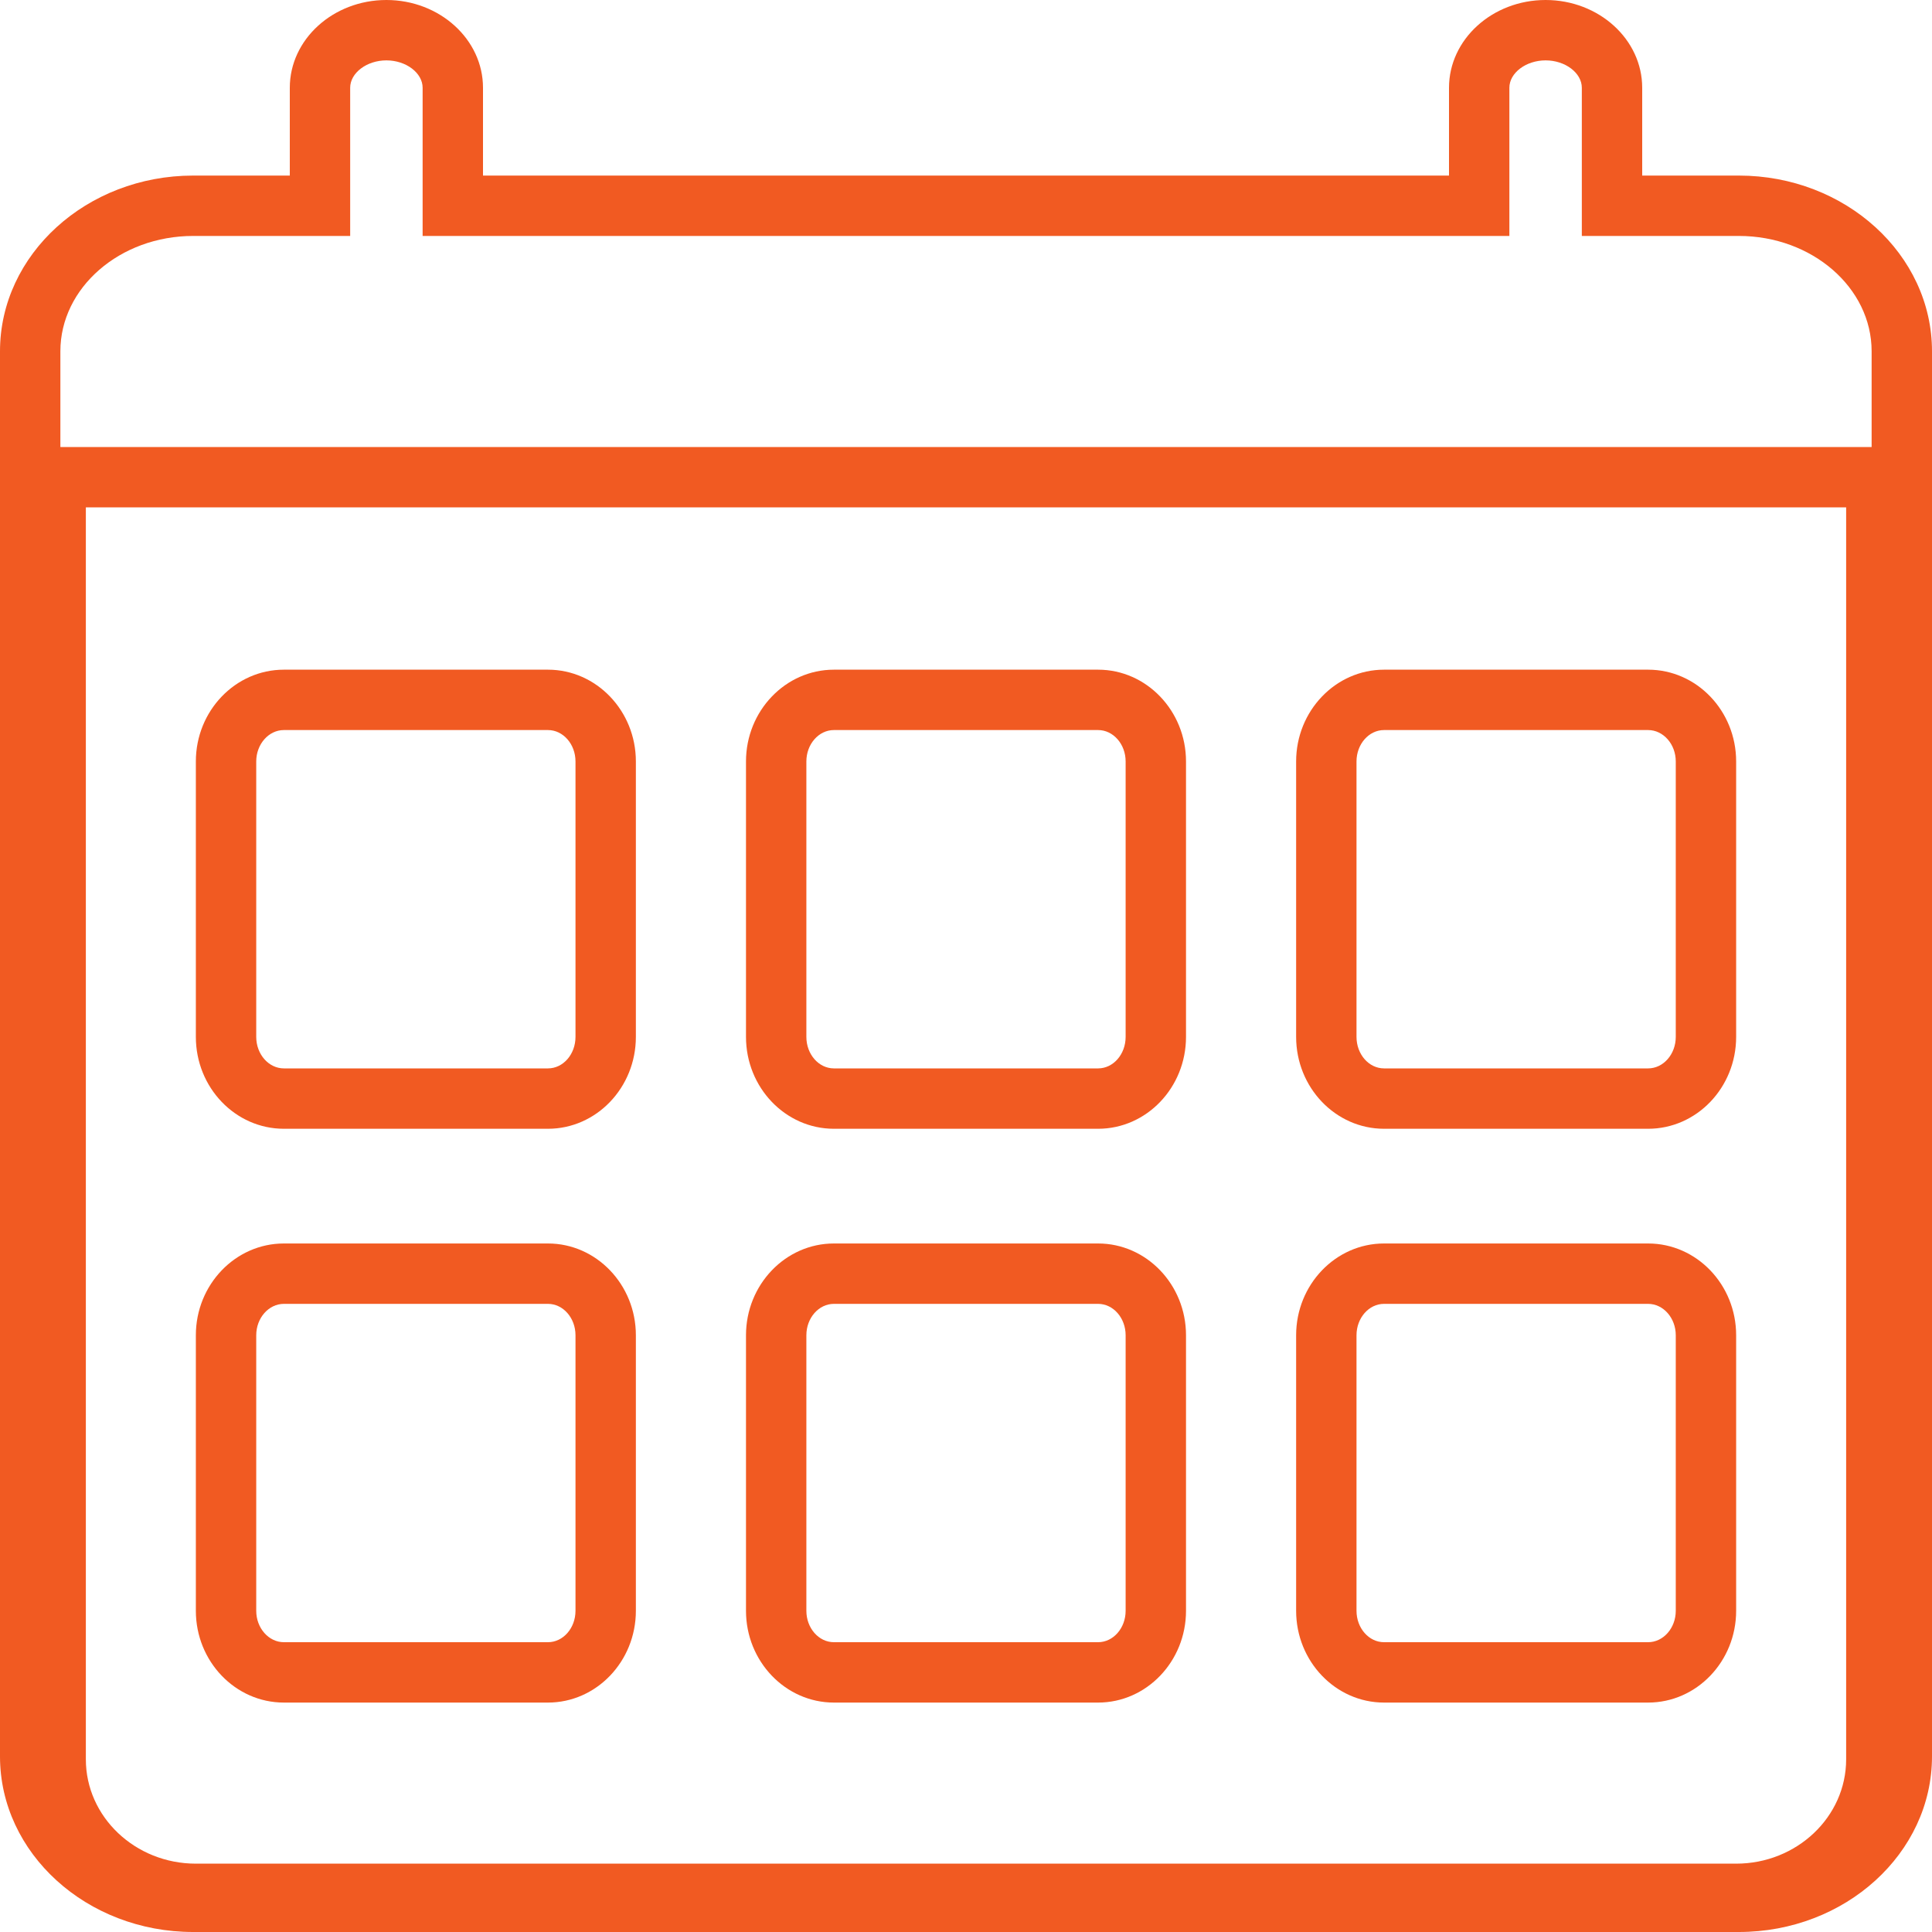 <svg id="Actions_Minus" data-name="Actions/Minus" xmlns="http://www.w3.org/2000/svg" width="16" height="16" viewBox="0 0 16 16">
  <g id="Shape" fill="none">
    <path d="M14.4,16H1.6A1.534,1.534,0,0,1,0,14.546V2.909A1.534,1.534,0,0,1,1.6,1.454h.8V.727A.767.767,0,0,1,3.2,0,.767.767,0,0,1,4,.727v.727h8V.727a.8.8,0,0,1,1.6,0v.727h.8A1.534,1.534,0,0,1,16,2.909V14.546A1.534,1.534,0,0,1,14.4,16ZM.711,4.2V14.57a.89.89,0,0,0,.911.864H14.378a.89.89,0,0,0,.911-.864V4.2Zm12.938,9.9H11.462a.746.746,0,0,1-.729-.76V11.058a.746.746,0,0,1,.729-.76h2.186a.746.746,0,0,1,.729.76V13.34A.746.746,0,0,1,13.649,14.1Zm-4.555,0H6.906a.746.746,0,0,1-.729-.76V11.058a.746.746,0,0,1,.729-.76H9.094a.746.746,0,0,1,.729.76V13.34A.746.746,0,0,1,9.094,14.1Zm-4.556,0H2.351a.746.746,0,0,1-.729-.76V11.058a.746.746,0,0,1,.729-.76H4.538a.746.746,0,0,1,.729.76V13.34A.746.746,0,0,1,4.538,14.1Zm9.111-4.752H11.462a.746.746,0,0,1-.729-.761V6.306a.746.746,0,0,1,.729-.76h2.186a.746.746,0,0,1,.729.76V8.587A.746.746,0,0,1,13.649,9.348Zm-4.555,0H6.906a.746.746,0,0,1-.729-.761V6.306a.746.746,0,0,1,.729-.76H9.094a.746.746,0,0,1,.729.76V8.587A.746.746,0,0,1,9.094,9.348Zm-4.556,0H2.351a.746.746,0,0,1-.729-.761V6.306a.746.746,0,0,1,.729-.76H4.538a.746.746,0,0,1,.729.76V8.587A.746.746,0,0,1,4.538,9.348Z" stroke="none"/>
    <path d="M 13.649 13.6 C 13.775 13.6 13.878 13.483 13.878 13.34 L 13.878 11.058 C 13.878 10.915 13.775 10.798 13.649 10.798 L 11.462 10.798 C 11.336 10.798 11.234 10.915 11.234 11.058 L 11.234 13.34 C 11.234 13.483 11.336 13.6 11.462 13.6 L 13.649 13.6 M 9.094 13.6 C 9.22 13.6 9.322 13.483 9.322 13.34 L 9.322 11.058 C 9.322 10.915 9.22 10.798 9.094 10.798 L 6.906 10.798 C 6.78 10.798 6.678 10.915 6.678 11.058 L 6.678 13.34 C 6.678 13.483 6.78 13.6 6.906 13.6 L 9.094 13.6 M 4.538 13.6 C 4.664 13.6 4.766 13.483 4.766 13.34 L 4.766 11.058 C 4.766 10.915 4.664 10.798 4.538 10.798 L 2.351 10.798 C 2.225 10.798 2.122 10.915 2.122 11.058 L 2.122 13.34 C 2.122 13.483 2.225 13.6 2.351 13.6 L 4.538 13.6 M 13.649 8.848 C 13.775 8.848 13.878 8.731 13.878 8.587 L 13.878 6.306 C 13.878 6.163 13.775 6.046 13.649 6.046 L 11.462 6.046 C 11.336 6.046 11.234 6.163 11.234 6.306 L 11.234 8.587 C 11.234 8.731 11.336 8.848 11.462 8.848 L 13.649 8.848 M 9.094 8.848 C 9.22 8.848 9.322 8.731 9.322 8.587 L 9.322 6.306 C 9.322 6.163 9.22 6.046 9.094 6.046 L 6.906 6.046 C 6.78 6.046 6.678 6.163 6.678 6.306 L 6.678 8.587 C 6.678 8.731 6.78 8.848 6.906 8.848 L 9.094 8.848 M 4.538 8.848 C 4.664 8.848 4.766 8.731 4.766 8.587 L 4.766 6.306 C 4.766 6.163 4.664 6.046 4.538 6.046 L 2.351 6.046 C 2.225 6.046 2.122 6.163 2.122 6.306 L 2.122 8.587 C 2.122 8.731 2.225 8.848 2.351 8.848 L 4.538 8.848 M 15.5 3.702 L 15.5 2.909 C 15.5 2.383 15.007 1.954 14.4 1.954 L 13.1 1.954 L 13.1 0.727 C 13.1 0.604 12.963 0.5 12.8 0.5 C 12.637 0.5 12.5 0.604 12.5 0.727 L 12.5 1.954 L 3.5 1.954 L 3.5 0.727 C 3.5 0.604 3.363 0.5 3.2 0.5 C 3.037 0.5 2.9 0.604 2.9 0.727 L 2.9 1.954 L 1.6 1.954 C 0.993 1.954 0.5 2.383 0.5 2.909 L 0.5 3.702 L 15.5 3.702 M 14.4 16 L 1.6 16 C 0.718 16 0 15.348 0 14.546 L 0 2.909 C 0 2.107 0.718 1.454 1.6 1.454 L 2.4 1.454 L 2.4 0.727 C 2.4 0.326 2.759 0 3.2 0 C 3.641 0 4 0.326 4 0.727 L 4 1.454 L 12 1.454 L 12 0.727 C 12 0.326 12.359 0 12.8 0 C 13.241 0 13.6 0.326 13.6 0.727 L 13.6 1.454 L 14.4 1.454 C 15.282 1.454 16 2.107 16 2.909 L 16 14.546 C 16 15.348 15.282 16 14.4 16 Z M 0.711 4.202 L 0.711 14.57 C 0.711 15.047 1.12 15.434 1.622 15.434 L 14.378 15.434 C 14.88 15.434 15.289 15.047 15.289 14.57 L 15.289 4.202 L 0.711 4.202 Z M 13.649 14.1 L 11.462 14.1 C 11.061 14.1 10.734 13.759 10.734 13.34 L 10.734 11.058 C 10.734 10.639 11.061 10.298 11.462 10.298 L 13.649 10.298 C 14.051 10.298 14.378 10.639 14.378 11.058 L 14.378 13.34 C 14.378 13.759 14.051 14.1 13.649 14.1 Z M 9.094 14.1 L 6.906 14.1 C 6.505 14.1 6.178 13.759 6.178 13.34 L 6.178 11.058 C 6.178 10.639 6.505 10.298 6.906 10.298 L 9.094 10.298 C 9.495 10.298 9.822 10.639 9.822 11.058 L 9.822 13.34 C 9.822 13.759 9.495 14.1 9.094 14.1 Z M 4.538 14.1 L 2.351 14.1 C 1.949 14.1 1.622 13.759 1.622 13.34 L 1.622 11.058 C 1.622 10.639 1.949 10.298 2.351 10.298 L 4.538 10.298 C 4.939 10.298 5.266 10.639 5.266 11.058 L 5.266 13.34 C 5.266 13.759 4.939 14.1 4.538 14.1 Z M 13.649 9.348 L 11.462 9.348 C 11.061 9.348 10.734 9.007 10.734 8.587 L 10.734 6.306 C 10.734 5.887 11.061 5.546 11.462 5.546 L 13.649 5.546 C 14.051 5.546 14.378 5.887 14.378 6.306 L 14.378 8.587 C 14.378 9.007 14.051 9.348 13.649 9.348 Z M 9.094 9.348 L 6.906 9.348 C 6.505 9.348 6.178 9.007 6.178 8.587 L 6.178 6.306 C 6.178 5.887 6.505 5.546 6.906 5.546 L 9.094 5.546 C 9.495 5.546 9.822 5.887 9.822 6.306 L 9.822 8.587 C 9.822 9.007 9.495 9.348 9.094 9.348 Z M 4.538 9.348 L 2.351 9.348 C 1.949 9.348 1.622 9.007 1.622 8.587 L 1.622 6.306 C 1.622 5.887 1.949 5.546 2.351 5.546 L 4.538 5.546 C 4.939 5.546 5.266 5.887 5.266 6.306 L 5.266 8.587 C 5.266 9.007 4.939 9.348 4.538 9.348 Z" stroke="none" fill="#f15a22"/>
  </g>
</svg>
